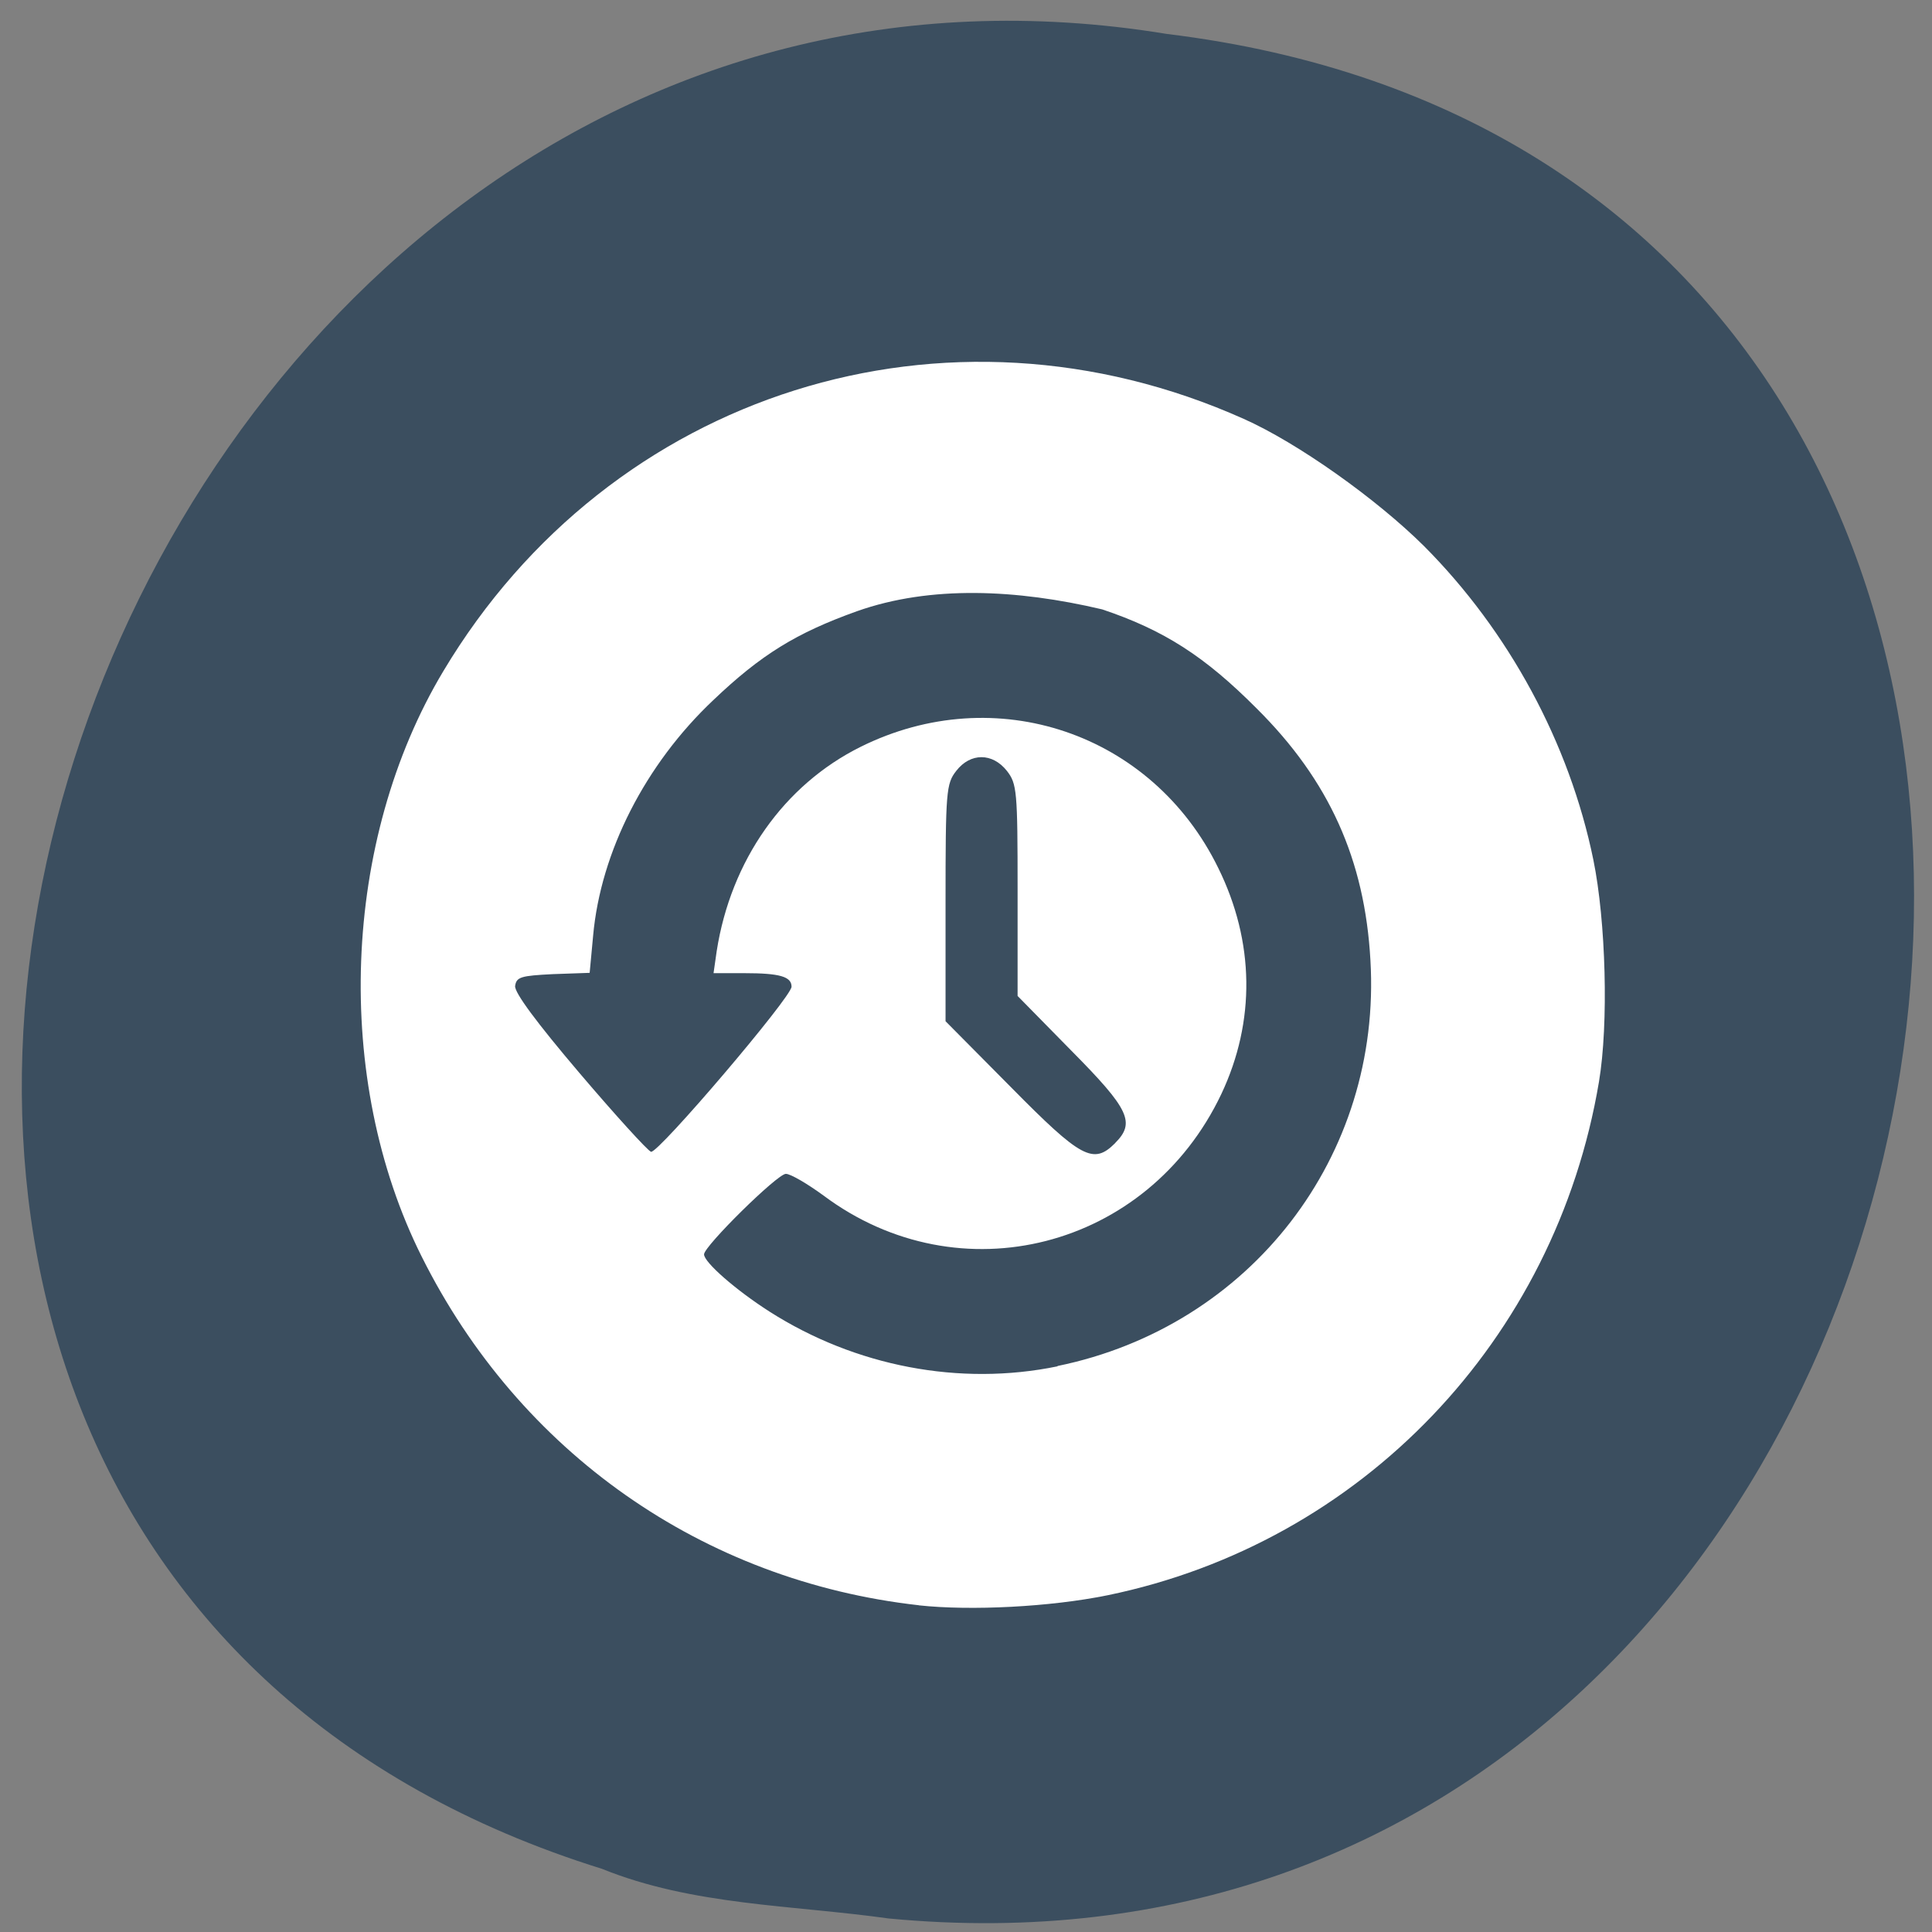 <svg xmlns="http://www.w3.org/2000/svg" viewBox="0 0 24 24"><rect x="0" y="0" width="24" height="24" fill="#808080" stroke="none"/><path d="m 11.04 23.832 c 14.258 1.363 18.1 -21.625 3.457 -23.41 c -13.461 -2.211 -20.395 18.625 -7.02 22.793 c 1.129 0.457 2.367 0.449 3.562 0.617" fill="#3b4e5f"/><path d="m 11.414 19.941 c -2.684 -0.301 -4.961 -1.898 -6.176 -4.332 c -1.102 -2.203 -0.992 -5.168 0.27 -7.273 c 2.074 -3.469 6.25 -4.785 9.941 -3.133 c 0.668 0.297 1.648 0.992 2.242 1.582 c 1.051 1.055 1.805 2.445 2.102 3.895 c 0.156 0.762 0.191 2.039 0.07 2.758 c -0.539 3.211 -2.953 5.73 -6.105 6.379 c -0.711 0.145 -1.695 0.195 -2.344 0.125 m 1.723 -2.973 c 2.398 -0.492 4.03 -2.605 3.887 -5.04 c -0.07 -1.25 -0.512 -2.234 -1.414 -3.129 c -0.645 -0.648 -1.152 -0.973 -1.918 -1.23 c -1.059 -0.25 -2.133 -0.301 -3.047 0.023 c -0.754 0.27 -1.191 0.539 -1.785 1.105 c -0.844 0.797 -1.398 1.883 -1.492 2.926 l -0.043 0.461 l -0.457 0.016 c -0.398 0.02 -0.453 0.035 -0.469 0.148 c -0.008 0.082 0.266 0.453 0.801 1.082 c 0.445 0.523 0.844 0.961 0.887 0.977 c 0.086 0.027 1.746 -1.922 1.746 -2.051 c 0 -0.125 -0.145 -0.168 -0.586 -0.168 h -0.383 l 0.039 -0.273 c 0.176 -1.129 0.836 -2.066 1.789 -2.539 c 1.676 -0.832 3.621 -0.172 4.441 1.504 c 0.453 0.918 0.465 1.906 0.039 2.809 c -0.914 1.926 -3.254 2.523 -4.941 1.262 c -0.203 -0.148 -0.41 -0.27 -0.469 -0.27 c -0.105 0 -1.016 0.898 -1.016 1 c 0 0.098 0.391 0.441 0.813 0.711 c 1.066 0.68 2.363 0.93 3.578 0.68 m 0.715 -2.773 c 0.254 -0.254 0.18 -0.418 -0.543 -1.148 l -0.668 -0.68 v -1.316 c 0 -1.23 -0.008 -1.32 -0.133 -1.48 c -0.18 -0.227 -0.453 -0.227 -0.629 0 c -0.125 0.16 -0.133 0.25 -0.133 1.641 v 1.469 l 0.813 0.82 c 0.871 0.883 1.023 0.965 1.293 0.695" fill="#fff"/></svg>